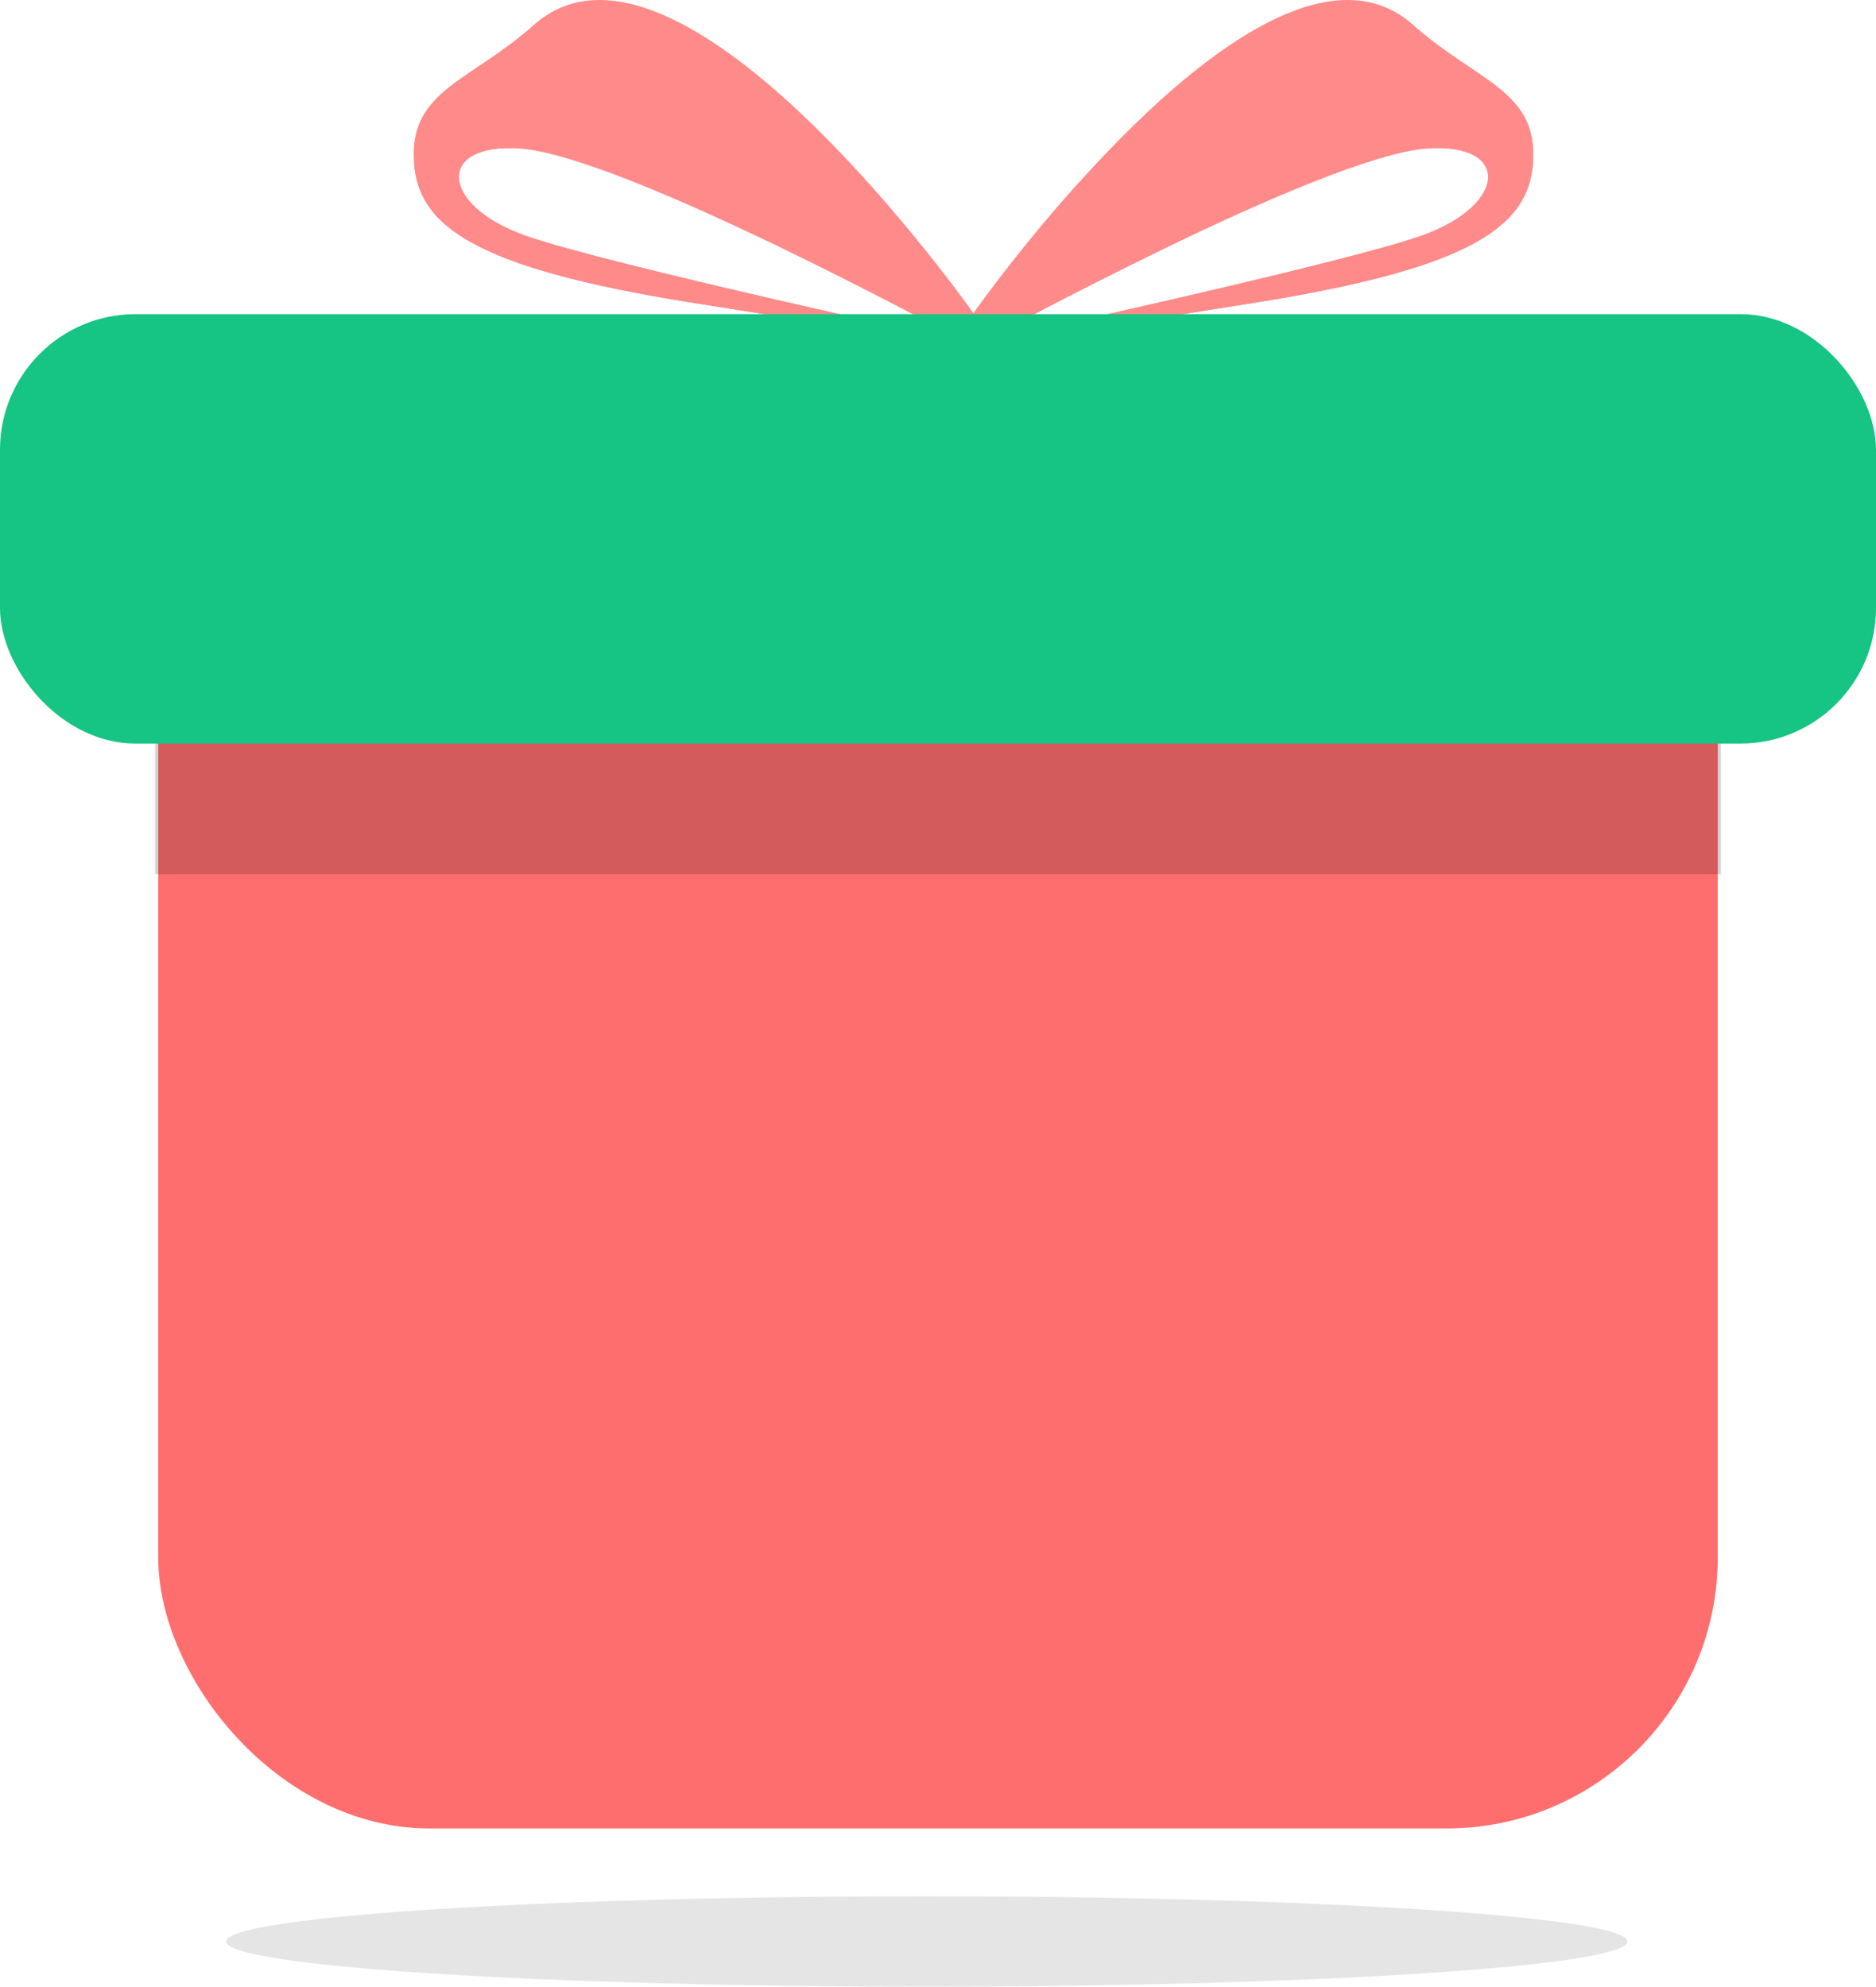 <svg xmlns="http://www.w3.org/2000/svg" width="83" height="87.898" viewBox="0 0 83 87.898"><defs><style>.a{fill:#ff6e6e;}.b{opacity:0.17;}.c{fill:#ff8a8a;}.d{fill:#16c483;}.e{fill:#e5e5e5;}</style></defs><g transform="translate(1.524 7.546)"><rect class="a" width="69" height="61" rx="12" transform="translate(5.476 12.353)"/><path class="b" d="M170.451,357.364v5.924H101.175v-5.924Z" transform="translate(-95.837 -332.152)"/><g transform="translate(41.547 -7.546)"><g transform="translate(0 0)"><path class="c" d="M160.8,327.528c-6.45-5.741-19.454,12.756-19.454,12.756l.372,1.275s14.99-8.2,19.676-8.563c3.7-.285,3.627,2.482-.22,3.853-3.506,1.249-19.456,4.71-19.456,4.71s-.247.238,12.205-1.765c9.893-1.591,12.133-3.525,12.191-6.458S163.531,329.959,160.8,327.528Z" transform="translate(-141.346 -326.423)"/><path class="c" d="M154.291,346.237c9.548-1.535,11.967-3.39,12.176-6.154-1.679-1.031-4.705-.643-4.705-.643,3.7-.285,3.627,2.482-.22,3.853-3.506,1.249-19.456,4.71-19.456,4.71l0,0C142.126,348.025,142.815,348.083,154.291,346.237Z" transform="translate(-141.714 -332.865)"/></g><path class="c" d="M150.693,344.958s-.418-1.078-2.5-1.237-2.157-1.278-2.157-1.278a69.462,69.462,0,0,0-4.693,5.814l.372,1.275s4.274-2.338,8.971-4.573Z" transform="translate(-141.346 -334.395)"/></g><g transform="translate(16.778 -7.546)"><g transform="translate(0)"><path class="c" d="M97.352,327.528c6.45-5.741,19.454,12.756,19.454,12.756l-.371,1.275s-14.99-8.2-19.676-8.563c-3.7-.285-3.627,2.482.22,3.853,3.506,1.249,19.456,4.71,19.456,4.71s.247.238-12.205-1.765c-9.893-1.591-12.134-3.525-12.191-6.458S94.622,329.959,97.352,327.528Z" transform="translate(-92.037 -326.423)"/><path class="c" d="M104.245,346.237c-9.548-1.535-11.967-3.39-12.176-6.154,1.679-1.031,4.705-.643,4.705-.643-3.7-.285-3.627,2.482.221,3.853,3.506,1.249,19.456,4.71,19.456,4.71l0,0C116.411,348.025,115.722,348.083,104.245,346.237Z" transform="translate(-92.053 -332.865)"/></g></g><rect class="d" width="83" height="19" rx="6" transform="translate(-1.524 6.353)"/><ellipse class="e" cx="31" cy="2" rx="31" ry="2" transform="translate(8.477 76.353)"/></g></svg>